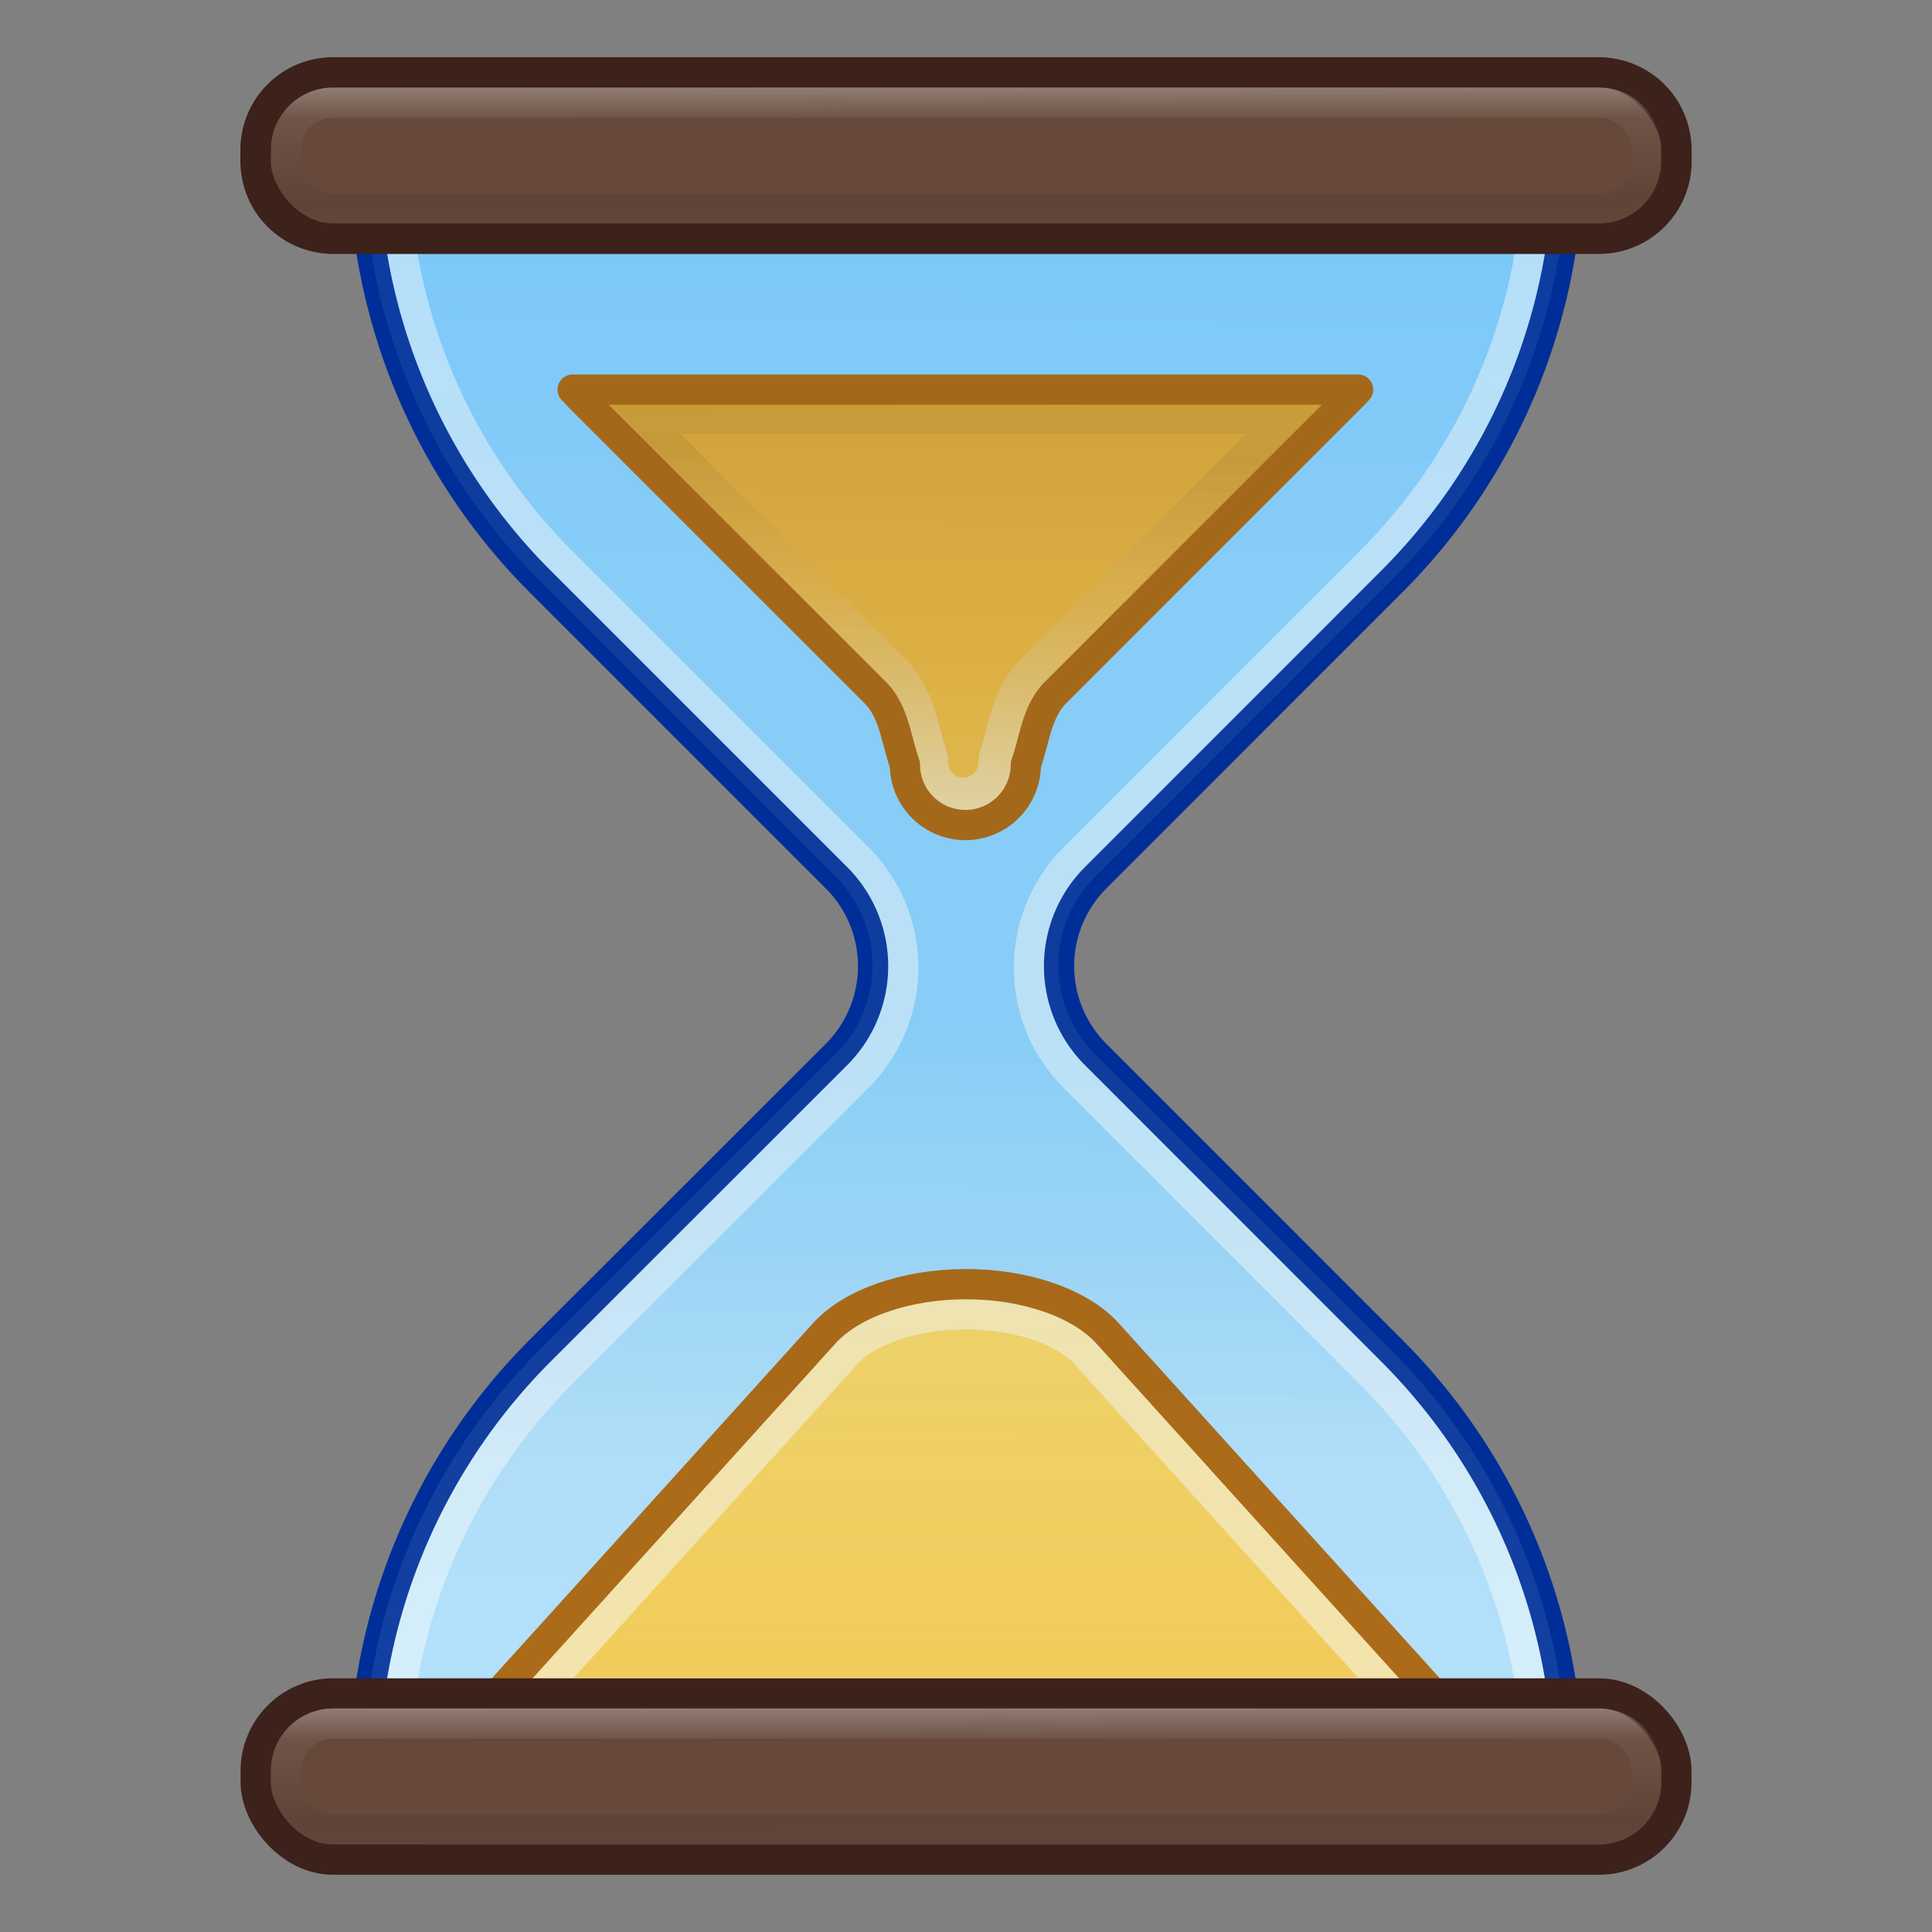 <?xml version="1.0" encoding="UTF-8" standalone="no"?>
<svg
   xmlns:dc="http://purl.org/dc/elements/1.1/"
   xmlns:cc="http://creativecommons.org/ns#"
   xmlns:rdf="http://www.w3.org/1999/02/22-rdf-syntax-ns#"
   xmlns:svg="http://www.w3.org/2000/svg"
   xmlns="http://www.w3.org/2000/svg"
   xmlns:xlink="http://www.w3.org/1999/xlink"
   xmlns:sodipodi="http://sodipodi.sourceforge.net/DTD/sodipodi-0.dtd"
   xmlns:inkscape="http://www.inkscape.org/namespaces/inkscape"
   sodipodi:docname="com.github.sgpthomas.hourglass.svg"
   inkscape:version="1.0.1 (3bc2e813f5, 2020-09-07)"
   id="svg8"
   version="1.1"
   viewBox="0 0 16.933 16.933"
   height="64"
   width="64">
  <rect x="0" y="0" width="16.933" height="16.933" fill="#808080" stroke="none"/>
  <defs
     id="defs2">
    <inkscape:path-effect
       effect="offset"
       id="path-effect1189"
       is_visible="true"
       lpeversion="1"
       linejoin_type="miter"
       unit="px"
       offset="-3.78"
       miter_limit="4"
       attempt_force_join="true"
       update_on_knot_move="true" />
    <inkscape:path-effect
       effect="offset"
       id="path-effect1183"
       is_visible="true"
       lpeversion="1"
       linejoin_type="miter"
       unit="px"
       offset="-3.78"
       miter_limit="4"
       attempt_force_join="true"
       update_on_knot_move="true" />
    <inkscape:path-effect
       effect="offset"
       id="path-effect1161"
       is_visible="true"
       lpeversion="1"
       linejoin_type="miter"
       unit="px"
       offset="-3.78"
       miter_limit="4"
       attempt_force_join="true"
       update_on_knot_move="true" />
    <linearGradient
       inkscape:collect="always"
       id="linearGradient1130">
      <stop
         style="stop-color:#ffffff;stop-opacity:0.76"
         offset="0"
         id="stop1122" />
      <stop
         id="stop1124"
         offset="0.309"
         style="stop-color:#d8d8d8;stop-opacity:0.071" />
      <stop
         id="stop1126"
         offset="0.678"
         style="stop-color:#000000;stop-opacity:0.07" />
      <stop
         style="stop-color:#000000;stop-opacity:0"
         offset="1"
         id="stop1128" />
    </linearGradient>
    <inkscape:path-effect
       effect="offset"
       id="path-effect1112"
       is_visible="true"
       lpeversion="1"
       linejoin_type="miter"
       unit="px"
       offset="-1"
       miter_limit="4"
       attempt_force_join="true"
       update_on_knot_move="true" />
    <inkscape:path-effect
       update_on_knot_move="true"
       attempt_force_join="true"
       miter_limit="4"
       offset="-14.285"
       unit="px"
       linejoin_type="miter"
       lpeversion="1"
       is_visible="true"
       id="path-effect1095"
       effect="offset" />
    <inkscape:path-effect
       effect="offset"
       id="path-effect1704"
       is_visible="true"
       lpeversion="1"
       linejoin_type="miter"
       unit="px"
       offset="-1"
       miter_limit="4"
       attempt_force_join="true"
       update_on_knot_move="true" />
    <inkscape:path-effect
       update_on_knot_move="true"
       attempt_force_join="true"
       miter_limit="4"
       offset="-3.78"
       unit="px"
       linejoin_type="miter"
       lpeversion="1"
       is_visible="true"
       id="path-effect1700"
       effect="offset" />
    <inkscape:path-effect
       effect="fillet_chamfer"
       id="path-effect1659"
       is_visible="true"
       lpeversion="1"
       satellites_param="F,0,1,1,0,0.992,0,1 @ F,0,0,1,0,0.992,0,1 @ F,0,0,1,0,5.431,0,1"
       unit="px"
       method="auto"
       mode="F"
       radius="0"
       chamfer_steps="1"
       flexible="false"
       use_knot_distance="true"
       apply_no_radius="true"
       apply_with_radius="true"
       only_selected="false"
       hide_knots="false" />
    <inkscape:path-effect
       effect="fillet_chamfer"
       id="path-effect1611"
       is_visible="true"
       lpeversion="1"
       satellites_param="F,0,1,1,0,0.992,0,1 @ F,0,0,1,0,0.992,0,1 @ F,0,0,1,0,5.431,0,1"
       unit="px"
       method="auto"
       mode="F"
       radius="0"
       chamfer_steps="1"
       flexible="false"
       use_knot_distance="true"
       apply_no_radius="true"
       apply_with_radius="true"
       only_selected="false"
       hide_knots="false" />
    <inkscape:path-effect
       effect="fillet_chamfer"
       id="path-effect1607"
       is_visible="true"
       lpeversion="1"
       satellites_param="F,0,1,1,0,0.992,0,1 @ F,0,0,1,0,0.992,0,1 @ F,0,0,1,0,5.431,0,1"
       unit="px"
       method="auto"
       mode="F"
       radius="0"
       chamfer_steps="1"
       flexible="false"
       use_knot_distance="true"
       apply_no_radius="true"
       apply_with_radius="true"
       only_selected="false"
       hide_knots="false" />
    <inkscape:path-effect
       effect="fillet_chamfer"
       id="path-effect1173"
       is_visible="true"
       lpeversion="1"
       satellites_param="F,0,1,1,0,0.992,0,1 @ F,0,0,1,0,0.992,0,1 @ F,0,0,1,0,5.431,0,1"
       unit="px"
       method="auto"
       mode="F"
       radius="0"
       chamfer_steps="1"
       flexible="false"
       use_knot_distance="true"
       apply_no_radius="true"
       apply_with_radius="true"
       only_selected="false"
       hide_knots="false" />
    <inkscape:path-effect
       effect="fillet_chamfer"
       id="path-effect1169"
       is_visible="true"
       lpeversion="1"
       satellites_param="F,0,1,1,0,0.992,0,1 @ F,0,0,1,0,0.992,0,1 @ F,0,0,1,0,5.431,0,1"
       unit="px"
       method="auto"
       mode="F"
       radius="0"
       chamfer_steps="1"
       flexible="false"
       use_knot_distance="true"
       apply_no_radius="true"
       apply_with_radius="true"
       only_selected="false"
       hide_knots="false" />
    <inkscape:path-effect
       effect="fillet_chamfer"
       id="path-effect1165"
       is_visible="true"
       lpeversion="1"
       satellites_param="F,0,1,1,0,0.992,0,1 @ F,0,0,1,0,0.992,0,1 @ F,0,0,1,0,5.431,0,1"
       unit="px"
       method="auto"
       mode="F"
       radius="0"
       chamfer_steps="1"
       flexible="false"
       use_knot_distance="true"
       apply_no_radius="true"
       apply_with_radius="true"
       only_selected="false"
       hide_knots="false" />
    <inkscape:path-effect
       hide_knots="false"
       only_selected="false"
       apply_with_radius="true"
       apply_no_radius="true"
       use_knot_distance="true"
       flexible="false"
       chamfer_steps="1"
       radius="0"
       mode="F"
       method="auto"
       unit="px"
       satellites_param="F,0,1,1,0,0.992,0,1 @ F,0,0,1,0,0.992,0,1 @ F,0,0,1,0,5.431,0,1"
       lpeversion="1"
       is_visible="true"
       id="path-effect1152"
       effect="fillet_chamfer" />
    <linearGradient
       inkscape:collect="always"
       id="linearGradient1101">
      <stop
         style="stop-color:#ffffff;stop-opacity:0.76"
         offset="0"
         id="stop1093" />
      <stop
         id="stop1095"
         offset="0.482"
         style="stop-color:#d8d8d8;stop-opacity:0.071" />
      <stop
         id="stop1097"
         offset="0.711"
         style="stop-color:#000000;stop-opacity:0.07" />
      <stop
         style="stop-color:#6e6e6e;stop-opacity:0"
         offset="1"
         id="stop1099" />
    </linearGradient>
    <inkscape:path-effect
       hide_knots="false"
       only_selected="false"
       apply_with_radius="true"
       apply_no_radius="true"
       use_knot_distance="true"
       flexible="false"
       chamfer_steps="1"
       radius="0"
       mode="F"
       method="auto"
       unit="px"
       satellites_param="F,0,0,1,0,0,0,1 @ F,0,0,1,0,0,0,1 @ F,0,0,1,0,0,0,1 @ F,0,0,1,0,0,0,1 @ F,0,0,1,0,0,0,1 @ F,0,0,1,0,0,0,1 @ F,0,0,1,0,0,0,1 @ F,0,0,1,0,0,0,1 @ F,0,0,1,0,0,0,1"
       lpeversion="1"
       is_visible="true"
       id="path-effect1109"
       effect="fillet_chamfer" />
    <inkscape:path-effect
       effect="offset"
       id="path-effect1103"
       is_visible="true"
       lpeversion="1"
       linejoin_type="miter"
       unit="mm"
       offset="-0.219"
       miter_limit="4"
       attempt_force_join="true"
       update_on_knot_move="true" />
    <inkscape:path-effect
       hide_knots="false"
       only_selected="false"
       apply_with_radius="true"
       apply_no_radius="true"
       use_knot_distance="true"
       flexible="false"
       chamfer_steps="1"
       radius="0"
       mode="F"
       method="auto"
       unit="px"
       satellites_param="F,0,0,1,0,0,0,1 @ F,0,0,1,0,0.469,0,1 @ F,0,0,1,0,1.25,0,1 @ F,0,0,1,0,0,0,1 @ F,0,0,1,0,0,0,1 @ F,0,0,1,0,0,0,1 @ F,0,0,1,0,0,0,1 @ F,0,0,1,0,1.25,0,1 @ F,0,1,1,0,0.469,0,1"
       lpeversion="1"
       is_visible="true"
       id="path-effect1090"
       effect="fillet_chamfer" />
    <inkscape:path-effect
       update_on_knot_move="true"
       attempt_force_join="true"
       miter_limit="4"
       offset="-1.224"
       unit="mm"
       linejoin_type="miter"
       lpeversion="1"
       is_visible="true"
       id="path-effect1038"
       effect="offset" />
    <inkscape:path-effect
       hide_knots="false"
       only_selected="false"
       apply_with_radius="true"
       apply_no_radius="true"
       use_knot_distance="true"
       flexible="false"
       chamfer_steps="1"
       radius="0"
       mode="F"
       method="auto"
       unit="px"
       satellites_param="F,0,0,1,0,0,0,1 @ F,0,0,1,0,0,0,1 @ F,0,0,1,0,0,0,1 @ F,0,0,1,0,0,0,1 @ F,0,0,1,0,0,0,1 @ F,0,0,1,0,0,0,1 @ F,0,0,1,0,1.354,0,1 @ F,0,0,1,0,0,0,1 @ F,0,0,1,0,0,0,1 @ F,0,0,1,0,0,0,1 @ F,0,0,1,0,0,0,1 @ F,0,0,1,0,0,0,1 @ F,0,0,1,0,0,0,1 @ F,0,0,1,0,0,0,1"
       lpeversion="1"
       is_visible="true"
       id="path-effect1801"
       effect="fillet_chamfer" />
    <inkscape:path-effect
       effect="fillet_chamfer"
       id="path-effect1779"
       is_visible="true"
       lpeversion="1"
       satellites_param="F,0,0,1,0,0,0,1 @ F,0,0,1,0,0,0,1 @ F,0,0,1,0,0,0,1 @ F,0,0,1,0,0,0,1 @ F,0,0,1,0,0,0,1 @ F,0,0,1,0,0,0,1 @ F,0,0,1,0,1.354,0,1 @ F,0,0,1,0,0,0,1 @ F,0,0,1,0,0,0,1 @ F,0,0,1,0,0,0,1 @ F,0,0,1,0,0,0,1 @ F,0,0,1,0,0,0,1 @ F,0,0,1,0,0,0,1 @ F,0,0,1,0,0,0,1"
       unit="px"
       method="auto"
       mode="F"
       radius="0"
       chamfer_steps="1"
       flexible="false"
       use_knot_distance="true"
       apply_no_radius="true"
       apply_with_radius="true"
       only_selected="false"
       hide_knots="false" />
    <inkscape:path-effect
       hide_knots="false"
       only_selected="false"
       apply_with_radius="true"
       apply_no_radius="true"
       use_knot_distance="true"
       flexible="false"
       chamfer_steps="1"
       radius="0"
       mode="F"
       method="auto"
       unit="px"
       satellites_param="F,0,0,1,0,0,0,1 @ F,0,0,1,0,0,0,1 @ F,0,0,1,0,0,0,1 @ F,0,0,1,0,0,0,1 @ F,0,0,1,0,0,0,1 @ F,0,0,1,0,0,0,1 @ F,0,0,1,0,1.354,0,1 @ F,0,0,1,0,0,0,1 @ F,0,0,1,0,0,0,1 @ F,0,0,1,0,0,0,1 @ F,0,0,1,0,0,0,1 @ F,0,0,1,0,0,0,1 @ F,0,0,1,0,0,0,1 @ F,0,0,1,0,0,0,1"
       lpeversion="1"
       is_visible="true"
       id="path-effect1775"
       effect="fillet_chamfer" />
    <inkscape:path-effect
       hide_knots="false"
       only_selected="false"
       apply_with_radius="true"
       apply_no_radius="true"
       use_knot_distance="true"
       flexible="false"
       chamfer_steps="1"
       radius="0"
       mode="F"
       method="auto"
       unit="px"
       satellites_param="F,0,0,1,0,0,0,1 @ F,0,0,1,0,0,0,1 @ F,0,0,1,0,0,0,1 @ F,0,0,1,0,0,0,1 @ F,0,0,1,0,0,0,1 @ F,0,0,1,0,0,0,1 @ F,0,0,1,0,0,0,1 @ F,0,0,1,0,0,0,1 @ F,0,0,1,0,0,0,1 @ F,0,0,1,0,0,0,1 @ F,0,0,1,0,0,0,1 @ F,0,0,1,0,0,0,1 @ F,0,0,1,0,0,0,1 @ F,0,0,1,0,0,0,1"
       lpeversion="1"
       is_visible="true"
       id="path-effect1765"
       effect="fillet_chamfer" />
    <inkscape:path-effect
       effect="fillet_chamfer"
       id="path-effect1743"
       is_visible="true"
       lpeversion="1"
       satellites_param="F,0,0,1,0,0,0,1 @ F,0,0,1,0,0,0,1 @ F,0,0,1,0,0,0,1 @ F,0,0,1,0,0,0,1 @ F,0,0,1,0,0,0,1 @ F,0,0,1,0,0,0,1 @ F,0,0,1,0,0,0,1 @ F,0,0,1,0,0,0,1 @ F,0,0,1,0,0,0,1 @ F,0,0,1,0,0,0,1 @ F,0,0,1,0,0,0,1 @ F,0,0,1,0,0,0,1 @ F,0,0,1,0,0,0,1 @ F,0,0,1,0,0,0,1"
       unit="px"
       method="auto"
       mode="F"
       radius="0"
       chamfer_steps="1"
       flexible="false"
       use_knot_distance="true"
       apply_no_radius="true"
       apply_with_radius="true"
       only_selected="false"
       hide_knots="false" />
    <inkscape:path-effect
       hide_knots="false"
       only_selected="false"
       apply_with_radius="true"
       apply_no_radius="true"
       use_knot_distance="true"
       flexible="false"
       chamfer_steps="1"
       radius="0"
       mode="F"
       method="auto"
       unit="px"
       satellites_param="F,0,0,1,0,0,0,1 @ F,0,0,1,0,0,0,1 @ F,0,0,1,0,0,0,1 @ F,0,0,1,0,0,0,1 @ F,0,0,1,0,0,0,1 @ F,0,0,1,0,0,0,1 @ F,0,0,1,0,0,0,1 @ F,0,0,1,0,0,0,1 @ F,0,0,1,0,0,0,1 @ F,0,0,1,0,0,0,1 @ F,0,0,1,0,0,0,1 @ F,0,0,1,0,0,0,1 @ F,0,0,1,0,0,0,1 @ F,0,0,1,0,0,0,1"
       lpeversion="1"
       is_visible="true"
       id="path-effect1739"
       effect="fillet_chamfer" />
    <inkscape:path-effect
       effect="fillet_chamfer"
       id="path-effect1735"
       is_visible="true"
       lpeversion="1"
       satellites_param="F,0,0,1,0,0,0,1 @ F,0,0,1,0,0,0,1 @ F,0,0,1,0,0,0,1 @ F,0,0,1,0,0,0,1 @ F,0,0,1,0,0,0,1 @ F,0,0,1,0,0,0,1 @ F,0,0,1,0,1.354,0,1 @ F,0,0,1,0,0,0,1 @ F,0,0,1,0,0,0,1 @ F,0,0,1,0,0,0,1 @ F,0,0,1,0,0,0,1 @ F,0,0,1,0,0,0,1 @ F,0,0,1,0,0,0,1 @ F,0,0,1,0,0,0,1"
       unit="px"
       method="auto"
       mode="F"
       radius="0"
       chamfer_steps="1"
       flexible="false"
       use_knot_distance="true"
       apply_no_radius="true"
       apply_with_radius="true"
       only_selected="false"
       hide_knots="false" />
    <inkscape:path-effect
       effect="offset"
       id="path-effect1733"
       is_visible="true"
       lpeversion="1"
       linejoin_type="miter"
       unit="mm"
       offset="0"
       miter_limit="4"
       attempt_force_join="true"
       update_on_knot_move="true" />
    <inkscape:path-effect
       update_on_knot_move="true"
       attempt_force_join="true"
       miter_limit="4"
       offset="-0.971"
       unit="mm"
       linejoin_type="miter"
       lpeversion="1"
       is_visible="true"
       id="path-effect1629"
       effect="offset" />
    <inkscape:path-effect
       update_on_knot_move="true"
       attempt_force_join="true"
       miter_limit="4"
       offset="-0.219"
       unit="mm"
       linejoin_type="miter"
       lpeversion="1"
       is_visible="true"
       id="path-effect1605"
       effect="offset" />
    <inkscape:path-effect
       effect="offset"
       id="path-effect1601"
       is_visible="true"
       lpeversion="1"
       linejoin_type="miter"
       unit="mm"
       offset="-0.8"
       miter_limit="4"
       attempt_force_join="true"
       update_on_knot_move="true" />
    <inkscape:path-effect
       hide_knots="false"
       only_selected="false"
       apply_with_radius="true"
       apply_no_radius="true"
       use_knot_distance="true"
       flexible="false"
       chamfer_steps="1"
       radius="0"
       mode="F"
       method="auto"
       unit="px"
       satellites_param="F,0,0,1,0,0,0,1 @ F,0,0,1,0,0,0,1 @ F,0,0,1,0,0,0,1 @ F,0,0,1,0,4.172,0,1 @ F,0,0,1,0,0.832,0,1 @ F,0,0,1,0,0.832,0,1 @ F,0,0,1,0,0,0,1 @ F,0,0,1,0,0,0,1 @ F,0,0,1,0,0,0,1 @ F,0,0,1,0,0.832,0,1 @ F,0,0,1,0,0,0,1 @ F,0,0,1,0,0.513,0,1 @ F,0,0,1,0,0,0,1 @ F,0,0,1,0,0,0,1 @ F,0,0,1,0,0,0,1 @ F,0,0,1,0,0,0,1 @ F,0,0,1,0,0,0,1"
       lpeversion="1"
       is_visible="true"
       id="path-effect1558"
       effect="fillet_chamfer" />
    <inkscape:path-effect
       effect="fillet_chamfer"
       id="path-effect1536"
       is_visible="true"
       lpeversion="1"
       satellites_param="F,0,0,1,0,0,0,1 @ F,0,0,1,0,0,0,1 @ F,0,0,1,0,0,0,1 @ F,0,0,1,0,4.172,0,1 @ F,0,0,1,0,0.832,0,1 @ F,0,0,1,0,0.832,0,1 @ F,0,0,1,0,0,0,1 @ F,0,0,1,0,0,0,1 @ F,0,0,1,0,0,0,1 @ F,0,0,1,0,0.832,0,1 @ F,0,0,1,0,0,0,1 @ F,0,0,1,0,0.513,0,1 @ F,0,0,1,0,0,0,1 @ F,0,0,1,0,0,0,1 @ F,0,0,1,0,0,0,1 @ F,0,0,1,0,0,0,1 @ F,0,0,1,0,0,0,1"
       unit="px"
       method="auto"
       mode="F"
       radius="0"
       chamfer_steps="1"
       flexible="false"
       use_knot_distance="true"
       apply_no_radius="true"
       apply_with_radius="true"
       only_selected="false"
       hide_knots="false" />
    <inkscape:path-effect
       hide_knots="false"
       only_selected="false"
       apply_with_radius="true"
       apply_no_radius="true"
       use_knot_distance="true"
       flexible="false"
       chamfer_steps="1"
       radius="0"
       mode="F"
       method="auto"
       unit="px"
       satellites_param="F,0,0,1,0,0,0,1 @ F,0,0,1,0,0,0,1 @ F,0,0,1,0,0,0,1 @ F,0,0,1,0,4.172,0,1 @ F,0,0,1,0,0.832,0,1 @ F,0,0,1,0,0.832,0,1 @ F,0,0,1,0,0,0,1 @ F,0,0,1,0,0,0,1 @ F,0,0,1,0,0,0,1 @ F,0,0,1,0,0.832,0,1 @ F,0,0,1,0,0,0,1 @ F,0,0,1,0,0.513,0,1 @ F,0,0,1,0,0,0,1 @ F,0,0,1,0,0,0,1 @ F,0,0,1,0,0,0,1 @ F,0,0,1,0,0,0,1 @ F,0,0,1,0,0,0,1"
       lpeversion="1"
       is_visible="true"
       id="path-effect1532"
       effect="fillet_chamfer" />
    <inkscape:path-effect
       hide_knots="false"
       only_selected="false"
       apply_with_radius="true"
       apply_no_radius="true"
       use_knot_distance="true"
       flexible="false"
       chamfer_steps="1"
       radius="0"
       mode="F"
       method="auto"
       unit="px"
       satellites_param="F,0,0,1,0,0,0,1 @ F,0,0,1,0,0,0,1 @ F,0,0,1,0,0,0,1 @ F,0,0,1,0,4.172,0,1 @ F,0,0,1,0,0.832,0,1 @ F,0,0,1,0,0.832,0,1 @ F,0,0,1,0,0,0,1 @ F,0,0,1,0,0,0,1 @ F,0,0,1,0,0,0,1 @ F,0,0,1,0,0.832,0,1 @ F,0,0,1,0,0,0,1 @ F,0,0,1,0,0.513,0,1 @ F,0,0,1,0,0,0,1 @ F,0,0,1,0,0,0,1 @ F,0,0,1,0,0,0,1 @ F,0,0,1,0,0,0,1 @ F,0,0,1,0,0,0,1"
       lpeversion="1"
       is_visible="true"
       id="path-effect1528"
       effect="fillet_chamfer" />
    <inkscape:path-effect
       effect="fillet_chamfer"
       id="path-effect1516"
       is_visible="true"
       lpeversion="1"
       satellites_param="F,0,0,1,0,0,0,1 @ F,0,0,1,0,0,0,1 @ F,0,0,1,0,0,0,1 @ F,0,0,1,0,4.172,0,1 @ F,0,0,1,0,0.832,0,1 @ F,0,0,1,0,0.832,0,1 @ F,0,0,1,0,0,0,1 @ F,0,0,1,0,0,0,1 @ F,0,0,1,0,0,0,1 @ F,0,0,1,0,0.832,0,1 @ F,0,0,1,0,0,0,1 @ F,0,0,1,0,0.513,0,1 @ F,0,0,1,0,0,0,1 @ F,0,0,1,0,0,0,1 @ F,0,0,1,0,0,0,1 @ F,0,0,1,0,0,0,1 @ F,0,0,1,0,0,0,1"
       unit="px"
       method="auto"
       mode="F"
       radius="0"
       chamfer_steps="1"
       flexible="false"
       use_knot_distance="true"
       apply_no_radius="true"
       apply_with_radius="true"
       only_selected="false"
       hide_knots="false" />
    <linearGradient
       inkscape:collect="always"
       id="linearGradient1436">
      <stop
         style="stop-color:#ffffff;stop-opacity:0.76"
         offset="0"
         id="stop1427" />
      <stop
         id="stop1429"
         offset="0.291"
         style="stop-color:#d8d8d8;stop-opacity:0.071" />
      <stop
         id="stop1431"
         offset="0.554"
         style="stop-color:#000000;stop-opacity:0.07" />
      <stop
         style="stop-color:#000000;stop-opacity:0"
         offset="1"
         id="stop1434" />
    </linearGradient>
    <inkscape:path-effect
       hide_knots="false"
       only_selected="false"
       apply_with_radius="true"
       apply_no_radius="true"
       use_knot_distance="true"
       flexible="false"
       chamfer_steps="1"
       radius="0"
       mode="F"
       method="auto"
       unit="px"
       satellites_param="F,0,0,1,0,0,0,1 @ F,0,0,1,0,0,0,1 @ F,0,1,1,0,1.078,0,1 @ F,0,0,1,0,0,0,1 @ F,0,0,1,0,7.312,0,1 @ F,0,0,1,0,0,0,1 @ F,0,0,1,0,0,0,1 @ F,0,0,1,0,0,0,1 @ F,0,0,1,0,7.312,0,1 @ F,0,0,1,0,0,0,1 @ F,0,1,1,0,1.078,0,1 @ F,0,0,1,0,0,0,1 @ F,0,0,1,0,0,0,1"
       lpeversion="1"
       is_visible="true"
       id="path-effect1398"
       effect="fillet_chamfer" />
    <inkscape:path-effect
       hide_knots="false"
       only_selected="false"
       apply_with_radius="true"
       apply_no_radius="true"
       use_knot_distance="true"
       flexible="false"
       chamfer_steps="1"
       radius="0"
       mode="F"
       method="auto"
       unit="px"
       satellites_param="F,0,0,1,0,0,0,1 @ F,0,0,1,0,0,0,1 @ F,0,1,1,0,1.078,0,1 @ F,0,0,1,0,0,0,1 @ F,0,0,1,0,7.312,0,1 @ F,0,0,1,0,0,0,1 @ F,0,0,1,0,0,0,1 @ F,0,0,1,0,0,0,1 @ F,0,0,1,0,7.312,0,1 @ F,0,0,1,0,0,0,1 @ F,0,1,1,0,1.078,0,1 @ F,0,0,1,0,0,0,1 @ F,0,0,1,0,0,0,1"
       lpeversion="1"
       is_visible="true"
       id="path-effect1376"
       effect="fillet_chamfer" />
    <inkscape:path-effect
       hide_knots="false"
       only_selected="false"
       apply_with_radius="true"
       apply_no_radius="true"
       use_knot_distance="true"
       flexible="false"
       chamfer_steps="1"
       radius="0"
       mode="F"
       method="auto"
       unit="px"
       satellites_param="F,0,0,1,0,0,0,1 @ F,0,0,1,0,0,0,1 @ F,0,1,1,0,1.078,0,1 @ F,0,0,1,0,0,0,1 @ F,0,0,1,0,7.312,0,1 @ F,0,0,1,0,0,0,1 @ F,0,0,1,0,0,0,1 @ F,0,0,1,0,0,0,1 @ F,0,0,1,0,7.312,0,1 @ F,0,0,1,0,0,0,1 @ F,0,1,1,0,1.078,0,1 @ F,0,0,1,0,0,0,1 @ F,0,0,1,0,0,0,1"
       lpeversion="1"
       is_visible="true"
       id="path-effect1372"
       effect="fillet_chamfer" />
    <inkscape:path-effect
       effect="fillet_chamfer"
       id="path-effect1354"
       is_visible="true"
       lpeversion="1"
       satellites_param="F,0,0,1,0,0,0,1 @ F,0,0,1,0,0,0,1 @ F,0,1,1,0,1.078,0,1 @ F,0,0,1,0,0,0,1 @ F,0,0,1,0,7.312,0,1 @ F,0,0,1,0,0,0,1 @ F,0,0,1,0,0,0,1 @ F,0,0,1,0,0,0,1 @ F,0,0,1,0,7.312,0,1 @ F,0,0,1,0,0,0,1 @ F,0,1,1,0,1.078,0,1 @ F,0,0,1,0,0,0,1 @ F,0,0,1,0,0,0,1"
       unit="px"
       method="auto"
       mode="F"
       radius="0"
       chamfer_steps="1"
       flexible="false"
       use_knot_distance="true"
       apply_no_radius="true"
       apply_with_radius="true"
       only_selected="false"
       hide_knots="false" />
    <inkscape:path-effect
       effect="fillet_chamfer"
       id="path-effect2"
       is_visible="true"
       lpeversion="0"
       satellites_param=""
       unit="px"
       method="auto"
       mode="F"
       radius="0"
       chamfer_steps="1"
       flexible="false"
       use_knot_distance="true"
       apply_no_radius="true"
       apply_with_radius="true"
       only_selected="false"
       hide_knots="false" />
    <linearGradient
       inkscape:collect="always"
       id="linearGradient1437">
      <stop
         style="stop-color:#f9c440;stop-opacity:1"
         offset="0"
         id="stop1433" />
      <stop
         style="stop-color:#ffe16b;stop-opacity:1"
         offset="1"
         id="stop1435" />
    </linearGradient>
    <linearGradient
       id="linearGradient1385"
       inkscape:collect="always">
      <stop
         id="stop1377"
         offset="0"
         style="stop-color:#7dcbff;stop-opacity:1" />
      <stop
         style="stop-color:#8cd5ff;stop-opacity:1"
         offset="0.352"
         id="stop1379" />
      <stop
         style="stop-color:#8cd5ff;stop-opacity:1"
         offset="0.662"
         id="stop1381" />
      <stop
         id="stop1383"
         offset="1"
         style="stop-color:#b4e2fd;stop-opacity:1" />
    </linearGradient>
    <linearGradient
       id="linearGradient1369"
       inkscape:collect="always">
      <stop
         id="stop1361"
         offset="0"
         style="stop-color:#000000;stop-opacity:0.05" />
      <stop
         style="stop-color:#000000;stop-opacity:0.07"
         offset="0.331"
         id="stop1363" />
      <stop
         style="stop-color:#000000;stop-opacity:0.07"
         offset="0.677"
         id="stop1365" />
      <stop
         id="stop1367"
         offset="1"
         style="stop-color:#000000;stop-opacity:0" />
    </linearGradient>
    <linearGradient
       id="linearGradient1021"
       inkscape:collect="always">
      <stop
         id="stop1017"
         offset="0"
         style="stop-color:#abacae;stop-opacity:1" />
      <stop
         style="stop-color:#d4d4d4;stop-opacity:1"
         offset="0.352"
         id="stop1029" />
      <stop
         style="stop-color:#d4d4d4;stop-opacity:1"
         offset="0.662"
         id="stop1027" />
      <stop
         id="stop1019"
         offset="1"
         style="stop-color:#abacae;stop-opacity:1" />
    </linearGradient>
    <inkscape:path-effect
       effect="fillet_chamfer"
       id="path-effect1008"
       is_visible="true"
       lpeversion="1"
       satellites_param="F,0,0,1,0,2.245,0,1 @ F,0,0,1,0,0,0,1 @ F,0,0,1,0,0,0,1 @ F,0,1,1,0,2.245,0,1 @ F,0,0,1,0,0,0,1 @ F,0,0,1,0,0,0,1"
       unit="px"
       method="auto"
       mode="F"
       radius="0"
       chamfer_steps="1"
       flexible="false"
       use_knot_distance="true"
       apply_no_radius="true"
       apply_with_radius="true"
       only_selected="false"
       hide_knots="false" />
    <inkscape:path-effect
       hide_knots="false"
       only_selected="false"
       apply_with_radius="true"
       apply_no_radius="true"
       use_knot_distance="true"
       flexible="false"
       chamfer_steps="1"
       radius="0"
       mode="F"
       method="auto"
       unit="px"
       satellites_param="F,0,0,1,0,2.245,0,1 @ F,0,0,1,0,0,0,1 @ F,0,0,1,0,0,0,1 @ F,0,1,1,0,2.245,0,1 @ F,0,0,1,0,0,0,1 @ F,0,0,1,0,0,0,1"
       lpeversion="1"
       is_visible="true"
       id="path-effect1000"
       effect="fillet_chamfer" />
    <linearGradient
       id="linearGradient938"
       inkscape:collect="always">
      <stop
         id="stop934"
         offset="0"
         style="stop-color:#57392d;stop-opacity:1" />
      <stop
         id="stop936"
         offset="1"
         style="stop-color:#715344;stop-opacity:1" />
    </linearGradient>
    <linearGradient
       id="linearGradient926"
       inkscape:collect="always">
      <stop
         id="stop922"
         offset="0"
         style="stop-color:#f9c440;stop-opacity:1" />
      <stop
         id="stop924"
         offset="1"
         style="stop-color:#d48e15;stop-opacity:1" />
    </linearGradient>
    <inkscape:path-effect
       effect="fillet_chamfer"
       id="path-effect1251"
       is_visible="true"
       lpeversion="1"
       satellites_param="F,0,0,1,0,0,0,1 @ F,0,1,1,0,4.015,0,1 @ F,0,0,1,0,0,0,1 @ F,0,0,1,0,0,0,1 @ F,0,1,1,0,4.015,0,1 @ F,0,0,1,0,0,0,1"
       unit="px"
       method="auto"
       mode="F"
       radius="0"
       chamfer_steps="1"
       flexible="false"
       use_knot_distance="true"
       apply_no_radius="true"
       apply_with_radius="true"
       only_selected="false"
       hide_knots="false" />
    <inkscape:path-effect
       hide_knots="false"
       only_selected="false"
       apply_with_radius="true"
       apply_no_radius="true"
       use_knot_distance="true"
       flexible="false"
       chamfer_steps="1"
       radius="0"
       mode="F"
       method="auto"
       unit="px"
       satellites_param="F,0,0,1,0,0,0,1 @ F,0,1,1,0,4.381,0,1 @ F,0,0,1,0,0,0,1 @ F,0,0,1,0,0,0,1 @ F,0,1,1,0,4.381,0,1 @ F,0,0,1,0,0,0,1"
       lpeversion="1"
       is_visible="true"
       id="path-effect1226"
       effect="fillet_chamfer" />
    <inkscape:path-effect
       hide_knots="false"
       only_selected="false"
       apply_with_radius="true"
       apply_no_radius="true"
       use_knot_distance="true"
       flexible="false"
       chamfer_steps="1"
       radius="0"
       mode="F"
       method="auto"
       unit="px"
       satellites_param="F,0,0,1,0,0,0,1 @ F,0,1,1,0,4.381,0,1 @ F,0,0,1,0,0,0,1 @ F,0,0,1,0,0,0,1 @ F,0,1,1,0,4.381,0,1 @ F,0,0,1,0,0,0,1"
       lpeversion="1"
       is_visible="true"
       id="path-effect1218"
       effect="fillet_chamfer" />
    <inkscape:path-effect
       effect="fillet_chamfer"
       id="path-effect1212"
       is_visible="true"
       lpeversion="1"
       satellites_param="F,0,0,1,0,0,0,1 @ F,0,1,1,0,3.292,0,1 @ F,0,0,1,0,0,0,1 @ F,0,0,1,0,0,0,1 @ F,0,1,1,0,3.292,0,1 @ F,0,0,1,0,0,0,1"
       unit="px"
       method="auto"
       mode="F"
       radius="0"
       chamfer_steps="1"
       flexible="false"
       use_knot_distance="true"
       apply_no_radius="true"
       apply_with_radius="true"
       only_selected="false"
       hide_knots="false" />
    <inkscape:path-effect
       hide_knots="false"
       only_selected="false"
       apply_with_radius="true"
       apply_no_radius="true"
       use_knot_distance="true"
       flexible="false"
       chamfer_steps="1"
       radius="0"
       mode="F"
       method="auto"
       unit="px"
       satellites_param="F,0,0,1,0,0,0,1 @ F,0,0,1,0,2.457,0,1 @ F,0,0,1,0,0,0,1"
       lpeversion="1"
       is_visible="true"
       id="path-effect1630"
       effect="fillet_chamfer" />
    <inkscape:path-effect
       effect="fillet_chamfer"
       id="path-effect1608"
       is_visible="true"
       lpeversion="1"
       satellites_param="F,0,0,1,0,0,0,1 @ F,0,0,1,0,2.457,0,1 @ F,0,0,1,0,0,0,1"
       unit="px"
       method="auto"
       mode="F"
       radius="0"
       chamfer_steps="1"
       flexible="false"
       use_knot_distance="true"
       apply_no_radius="true"
       apply_with_radius="true"
       only_selected="false"
       hide_knots="false" />
    <inkscape:path-effect
       hide_knots="false"
       only_selected="false"
       apply_with_radius="true"
       apply_no_radius="true"
       use_knot_distance="true"
       flexible="false"
       chamfer_steps="1"
       radius="0"
       mode="F"
       method="auto"
       unit="px"
       satellites_param="F,0,0,1,0,0,0,1 @ F,0,0,1,0,4.143,0,1 @ F,0,0,1,0,0,0,1"
       lpeversion="1"
       is_visible="true"
       id="path-effect1416"
       effect="fillet_chamfer" />
    <inkscape:path-effect
       effect="fillet_chamfer"
       id="path-effect1395"
       is_visible="true"
       lpeversion="1"
       satellites_param="F,0,0,1,0,0,0,1 @ F,0,0,1,0,5.716,0,1 @ F,0,0,1,0,0,0,1"
       unit="px"
       method="auto"
       mode="F"
       radius="0"
       chamfer_steps="1"
       flexible="false"
       use_knot_distance="true"
       apply_no_radius="true"
       apply_with_radius="true"
       only_selected="false"
       hide_knots="false" />
    <inkscape:path-effect
       effect="fillet_chamfer"
       id="path-effect1313"
       is_visible="true"
       lpeversion="1"
       satellites_param="F,0,0,1,0,0,0,1 @ F,0,0,1,0,2.67,0,1 @ F,0,0,1,0,0,0,1"
       unit="px"
       method="auto"
       mode="F"
       radius="0"
       chamfer_steps="1"
       flexible="false"
       use_knot_distance="true"
       apply_no_radius="true"
       apply_with_radius="true"
       only_selected="false"
       hide_knots="false" />
    <inkscape:path-effect
       hide_knots="false"
       only_selected="false"
       apply_with_radius="true"
       apply_no_radius="true"
       use_knot_distance="true"
       flexible="false"
       chamfer_steps="1"
       radius="0"
       mode="F"
       method="auto"
       unit="px"
       satellites_param="F,0,0,1,0,0,0,1 @ F,0,0,1,0,3.705,0,1 @ F,0,0,1,0,0,0,1"
       lpeversion="1"
       is_visible="true"
       id="path-effect1243"
       effect="fillet_chamfer" />
    <inkscape:path-effect
       effect="fillet_chamfer"
       id="path-effect1201"
       is_visible="true"
       lpeversion="1"
       satellites_param="F,0,0,1,0,0,0,1 @ F,0,0,1,0,3.705,0,1 @ F,0,0,1,0,0,0,1"
       unit="px"
       method="auto"
       mode="F"
       radius="0"
       chamfer_steps="1"
       flexible="false"
       use_knot_distance="true"
       apply_no_radius="true"
       apply_with_radius="true"
       only_selected="false"
       hide_knots="false" />
    <inkscape:path-effect
       effect="fillet_chamfer"
       id="path-effect1125"
       is_visible="true"
       lpeversion="1"
       satellites_param="F,0,0,1,0,0,0,1 @ F,0,0,1,0,5.391,0,1 @ F,0,0,1,0,0,0,1"
       unit="px"
       method="auto"
       mode="F"
       radius="0"
       chamfer_steps="1"
       flexible="false"
       use_knot_distance="true"
       apply_no_radius="true"
       apply_with_radius="true"
       only_selected="false"
       hide_knots="false" />
    <inkscape:path-effect
       hide_knots="false"
       only_selected="false"
       apply_with_radius="true"
       apply_no_radius="true"
       use_knot_distance="true"
       flexible="false"
       chamfer_steps="1"
       radius="0"
       mode="F"
       method="auto"
       unit="px"
       satellites_param="F,0,0,1,0,0,0,1 @ F,0,0,1,0,4.114,0,1 @ F,0,0,1,0,0,0,1"
       lpeversion="1"
       is_visible="true"
       id="path-effect1089"
       effect="fillet_chamfer" />
    <inkscape:path-effect
       effect="fillet_chamfer"
       id="path-effect1081"
       is_visible="true"
       lpeversion="1"
       satellites_param="F,0,0,1,0,0,0,1 @ F,0,0,1,0,4.114,0,1 @ F,0,0,1,0,0,0,1"
       unit="px"
       method="auto"
       mode="F"
       radius="0"
       chamfer_steps="1"
       flexible="false"
       use_knot_distance="true"
       apply_no_radius="true"
       apply_with_radius="true"
       only_selected="false"
       hide_knots="false" />
    <inkscape:path-effect
       effect="fillet_chamfer"
       id="path-effect1016"
       is_visible="true"
       lpeversion="1"
       satellites_param="F,0,0,1,0,0,0,1 @ F,0,0,1,0,5.698,0,1 @ F,0,0,1,0,0,0,1"
       unit="px"
       method="auto"
       mode="F"
       radius="0"
       chamfer_steps="1"
       flexible="false"
       use_knot_distance="true"
       apply_no_radius="true"
       apply_with_radius="true"
       only_selected="false"
       hide_knots="false" />
    <inkscape:path-effect
       effect="fillet_chamfer"
       id="path-effect1006"
       is_visible="true"
       lpeversion="1"
       satellites_param="F,0,0,1,0,0,0,1 @ F,0,0,1,0,3.361,0,1 @ F,0,0,1,0,0,0,1"
       unit="px"
       method="auto"
       mode="F"
       radius="0"
       chamfer_steps="1"
       flexible="false"
       use_knot_distance="true"
       apply_no_radius="true"
       apply_with_radius="true"
       only_selected="false"
       hide_knots="false" />
    <inkscape:path-effect
       hide_knots="false"
       only_selected="false"
       apply_with_radius="true"
       apply_no_radius="true"
       use_knot_distance="true"
       flexible="false"
       chamfer_steps="1"
       radius="0"
       mode="F"
       method="auto"
       unit="px"
       satellites_param="F,0,0,1,0,0,0,1 @ F,0,0,1,0,5.698,0,1 @ F,0,0,1,0,0,0,1"
       lpeversion="1"
       is_visible="true"
       id="path-effect985"
       effect="fillet_chamfer" />
    <inkscape:path-effect
       effect="fillet_chamfer"
       id="path-effect950"
       is_visible="true"
       lpeversion="1"
       satellites_param="F,0,0,1,0,0,0,1 @ F,0,0,1,0,3.361,0,1 @ F,0,0,1,0,0,0,1"
       unit="px"
       method="auto"
       mode="F"
       radius="0"
       chamfer_steps="1"
       flexible="false"
       use_knot_distance="true"
       apply_no_radius="true"
       apply_with_radius="true"
       only_selected="false"
       hide_knots="false" />
    <inkscape:path-effect
       hide_knots="false"
       only_selected="false"
       apply_with_radius="true"
       apply_no_radius="true"
       use_knot_distance="true"
       flexible="false"
       chamfer_steps="1"
       radius="0"
       mode="F"
       method="auto"
       unit="px"
       satellites_param="F,0,0,1,0,0,0,1 @ F,0,0,1,0,3.946,0,1 @ F,0,0,1,0,0,0,1"
       lpeversion="1"
       is_visible="true"
       id="path-effect891"
       effect="fillet_chamfer" />
    <inkscape:path-effect
       effect="fillet_chamfer"
       id="path-effect883"
       is_visible="true"
       lpeversion="1"
       satellites_param="F,0,0,1,0,0,0,1 @ F,0,0,1,0,3.946,0,1 @ F,0,0,1,0,0,0,1"
       unit="px"
       method="auto"
       mode="F"
       radius="0"
       chamfer_steps="1"
       flexible="false"
       use_knot_distance="true"
       apply_no_radius="true"
       apply_with_radius="true"
       only_selected="false"
       hide_knots="false" />
    <inkscape:path-effect
       effect="fillet_chamfer"
       id="path-effect861"
       is_visible="true"
       lpeversion="1"
       satellites_param="F,0,0,1,0,0,0,1 @ F,0,0,1,0,3.333,0,1 @ F,0,0,1,0,0,0,1"
       unit="px"
       method="auto"
       mode="F"
       radius="0"
       chamfer_steps="1"
       flexible="false"
       use_knot_distance="true"
       apply_no_radius="true"
       apply_with_radius="true"
       only_selected="false"
       hide_knots="false" />
    <clipPath
       id="clipPath972"
       clipPathUnits="userSpaceOnUse">
      <rect
         style="opacity:1;fill:url(#linearGradient976);fill-opacity:1;stroke:none;stroke-width:0.529;stroke-linecap:round;stroke-linejoin:round;stroke-opacity:1"
         id="rect974"
         width="22.395"
         height="3.692"
         x="6.135"
         y="263.746"
         rx="1.635"
         ry="1.635" />
    </clipPath>
    <linearGradient
       y2="266.225"
       x2="15.515"
       y1="275.92"
       x1="15.45"
       gradientTransform="matrix(1.417,0,0,0.639,-3.878,93.667)"
       gradientUnits="userSpaceOnUse"
       id="linearGradient976"
       xlink:href="#linearGradient938"
       inkscape:collect="always" />
    <clipPath
       id="clipPath1006"
       clipPathUnits="userSpaceOnUse">
      <path
         id="path1008"
         style="display:inline;opacity:1;fill:url(#linearGradient1010);fill-opacity:1;stroke:none;stroke-width:0.529;stroke-linecap:round;stroke-linejoin:round;stroke-opacity:0.268"
         sodipodi:type="inkscape:offset"
         inkscape:radius="-1.2597587"
         inkscape:original="M 17.269531 21.361328 A 10.397405 10.397405 0 0 0 6.9355469 31.757812 L 27.730469 31.757812 A 10.397405 10.397405 0 0 0 17.332031 21.361328 A 10.397405 10.397405 0 0 0 17.269531 21.361328 z "
         d="m 17.273,22.621 c -2.381,0.016 -4.743,1.006 -6.422,2.695 -1.376,1.384 -2.12,3.252 -2.402,5.182 H 26.217 C 25.933,28.559 25.18,26.683 23.793,25.297 22.101,23.605 19.724,22.621 17.332,22.621 a 1.26,1.26 0 0 1 -0.004,0 c -0.017,-5.1e-5 -0.034,-4.4e-5 -0.051,0 z" />
    </clipPath>
    <linearGradient
       y2="35.58"
       x2="17.407"
       y1="13.664"
       x1="17.092"
       gradientUnits="userSpaceOnUse"
       id="linearGradient1010"
       xlink:href="#linearGradient926"
       inkscape:collect="always" />
    <linearGradient
       gradientTransform="matrix(0.488,0,0,0.488,0.198,-111.409)"
       gradientUnits="userSpaceOnUse"
       y2="289.339"
       x2="16.716"
       y1="265.803"
       x1="16.933"
       id="linearGradient1025"
       xlink:href="#linearGradient1385"
       inkscape:collect="always" />
    <clipPath
       id="clipPath1090"
       clipPathUnits="userSpaceOnUse">
      <path
         id="path1092"
         style="display:inline;opacity:1;fill:url(#linearGradient1094);fill-opacity:1;stroke:#000000;stroke-width:0.003;stroke-linecap:round;stroke-linejoin:round;stroke-miterlimit:4;stroke-dasharray:none;stroke-opacity:1"
         d="m 6.115,265.803 a 10.818,10.818 0 0 0 3.168,7.649 h 5.292e-4 a 10.818,10.818 0 0 0 0.028,0.028 l 5.293,5.293 a 2.245,2.245 0 0 1 0,3.175 l -5.321,5.322 h -5.292e-4 a 10.818,10.818 0 0 0 -3.168,7.649 H 27.751 a 10.818,10.818 0 0 0 -3.169,-7.649 10.818,10.818 0 0 0 -0.028,-0.028 l -5.293,-5.293 a 2.245,2.245 0 0 1 0,-3.175 l 5.321,-5.322 a 10.818,10.818 0 0 0 3.169,-7.649 z" />
    </clipPath>
    <linearGradient
       y2="294.92"
       x2="17.037"
       y1="265.803"
       x1="17.888"
       gradientUnits="userSpaceOnUse"
       id="linearGradient1094"
       xlink:href="#linearGradient1021"
       inkscape:collect="always" />
    <clipPath
       id="clipPath1100"
       clipPathUnits="userSpaceOnUse">
      <path
         style="display:inline;opacity:1;fill:url(#linearGradient1104);fill-opacity:1;stroke:none;stroke-width:0.003;stroke-linecap:round;stroke-linejoin:round;stroke-miterlimit:4;stroke-dasharray:none;stroke-opacity:1"
         id="path1102"
         sodipodi:type="arc"
         sodipodi:cx="16.933334"
         sodipodi:cy="296.04474"
         sodipodi:rx="10.818023"
         sodipodi:ry="10.818023"
         sodipodi:start="3.1415927"
         sodipodi:end="0"
         sodipodi:open="true"
         sodipodi:arc-type="arc"
         d="M 6.115,296.045 A 10.818,10.818 0 0 1 16.933,285.227 10.818,10.818 0 0 1 27.751,296.045" />
    </clipPath>
    <linearGradient
       y2="298.405"
       x2="17.29"
       y1="283.085"
       x1="17.376"
       gradientUnits="userSpaceOnUse"
       id="linearGradient1104"
       xlink:href="#linearGradient926"
       inkscape:collect="always" />
    <clipPath
       id="clipPath1110"
       clipPathUnits="userSpaceOnUse">
      <rect
         style="opacity:1;fill:url(#linearGradient1114);fill-opacity:1;stroke:#000000;stroke-width:0.003;stroke-linecap:round;stroke-linejoin:round;stroke-miterlimit:4;stroke-dasharray:none;stroke-opacity:1"
         id="rect1112"
         width="23.724"
         height="3.066"
         x="5.071"
         y="264.27"
         rx="0.636"
         ry="0.636" />
    </clipPath>
    <linearGradient
       y2="264.27"
       x2="17.618"
       y1="269.265"
       x1="17.745"
       gradientUnits="userSpaceOnUse"
       id="linearGradient1114"
       xlink:href="#linearGradient938"
       inkscape:collect="always" />
    <clipPath
       id="clipPath1142"
       clipPathUnits="userSpaceOnUse">
      <path
         id="path1144"
         style="display:inline;opacity:1;fill:url(#linearGradient1146);fill-opacity:1;stroke:none;stroke-width:0.003;stroke-linecap:round;stroke-linejoin:round;stroke-miterlimit:4;stroke-dasharray:none;stroke-opacity:1"
         sodipodi:type="inkscape:offset"
         inkscape:radius="-0.53787744"
         inkscape:original="M 16.8125 285.22656 A 10.818023 10.818023 0 0 0 6.1152344 296.04492 L 27.751953 296.04492 A 10.818023 10.818023 0 0 0 16.933594 285.22656 A 10.818023 10.818023 0 0 0 16.8125 285.22656 z "
         d="m 16.816,285.764 c -2.672,0.03 -5.315,1.153 -7.193,3.053 -1.752,1.772 -2.78,4.204 -2.916,6.691 H 27.16 c -0.137,-2.506 -1.181,-4.957 -2.957,-6.732 -1.903,-1.903 -4.578,-3.012 -7.27,-3.012 a 0.538,0.538 0 0 1 -0.004,0 c -0.038,-2.1e-4 -0.074,-2e-4 -0.111,0 z" />
    </clipPath>
    <linearGradient
       y2="298.405"
       x2="17.29"
       y1="283.085"
       x1="17.376"
       gradientUnits="userSpaceOnUse"
       id="linearGradient1146"
       xlink:href="#linearGradient926"
       inkscape:collect="always" />
    <clipPath
       id="clipPath1324"
       clipPathUnits="userSpaceOnUse">
      <path
         id="path1326"
         style="display:inline;opacity:1;fill:url(#linearGradient1328);fill-opacity:1;stroke:none;stroke-width:0.003;stroke-linecap:round;stroke-linejoin:round;stroke-miterlimit:4;stroke-dasharray:none;stroke-opacity:1"
         sodipodi:type="inkscape:offset"
         inkscape:radius="-1.0991434"
         inkscape:original="M 16.8125 285.22656 A 10.818023 10.818023 0 0 0 6.1152344 296.04492 L 27.751953 296.04492 A 10.818023 10.818023 0 0 0 16.933594 285.22656 A 10.818023 10.818023 0 0 0 16.8125 285.22656 z "
         d="m 16.824,286.326 c -2.526,0.028 -5.026,1.088 -6.803,2.885 -1.512,1.529 -2.33,3.601 -2.586,5.734 H 26.432 c -0.259,-2.151 -1.092,-4.24 -2.625,-5.773 -1.799,-1.799 -4.329,-2.846 -6.873,-2.846 a 1.099,1.099 0 0 1 -0.006,0 c -0.034,-1.9e-4 -0.069,-1.7e-4 -0.104,0 z" />
    </clipPath>
    <linearGradient
       y2="298.405"
       x2="17.29"
       y1="283.085"
       x1="17.376"
       gradientUnits="userSpaceOnUse"
       id="linearGradient1328"
       xlink:href="#linearGradient926"
       inkscape:collect="always" />
    <linearGradient
       gradientTransform="matrix(0.488,0,0,0.488,0.198,-111.409)"
       y2="294.92"
       x2="17.037"
       y1="265.803"
       x1="16.933"
       gradientUnits="userSpaceOnUse"
       id="linearGradient1350"
       xlink:href="#linearGradient1369"
       inkscape:collect="always" />
    <clipPath
       id="clipPath1423"
       clipPathUnits="userSpaceOnUse">
      <rect
         style="opacity:1;fill:url(#linearGradient1427);fill-opacity:1;stroke:#000000;stroke-width:0.003;stroke-linecap:round;stroke-linejoin:round;stroke-miterlimit:4;stroke-dasharray:none;stroke-opacity:1"
         id="rect1425"
         width="25.519"
         height="4.125"
         x="4.174"
         y="263.446"
         rx="1.323"
         ry="1.323" />
    </clipPath>
    <linearGradient
       y2="264.27"
       x2="17.618"
       y1="269.265"
       x1="17.745"
       gradientTransform="matrix(1.076,0,0,1.345,-1.281,-92.035)"
       gradientUnits="userSpaceOnUse"
       id="linearGradient1427"
       xlink:href="#linearGradient938"
       inkscape:collect="always" />
    <clipPath
       clipPathUnits="userSpaceOnUse"
       id="clipPath979">
      <path
         id="path981"
         style="display:inline;opacity:1;fill:url(#linearGradient983);fill-opacity:1;stroke:none;stroke-width:0.003;stroke-linecap:round;stroke-linejoin:round;stroke-miterlimit:4;stroke-dasharray:none;stroke-opacity:1"
         sodipodi:type="inkscape:offset"
         inkscape:radius="-2.0354364"
         inkscape:original="M 16.8125 285.22656 A 10.818023 10.818023 0 0 0 6.1152344 296.04492 L 27.751953 296.04492 A 10.818023 10.818023 0 0 0 16.933594 285.22656 A 10.818023 10.818023 0 0 0 16.8125 285.22656 z "
         d="m 16.836,287.262 c -2.283,0.025 -4.543,0.984 -6.148,2.607 -1.116,1.128 -1.752,2.601 -2.131,4.141 H 25.307 c -0.383,-1.555 -1.029,-3.043 -2.162,-4.176 -1.626,-1.626 -3.912,-2.572 -6.211,-2.572 a 2.036,2.036 0 0 1 -0.012,0 c -0.029,-1.6e-4 -0.057,-1.2e-4 -0.086,0 z" />
    </clipPath>
    <linearGradient
       inkscape:collect="always"
       xlink:href="#linearGradient1437"
       id="linearGradient983"
       gradientUnits="userSpaceOnUse"
       x1="17.376"
       y1="293.674"
       x2="17.322"
       y2="280.234" />
    <clipPath
       clipPathUnits="userSpaceOnUse"
       id="clipPath1400">
      <path
         sodipodi:nodetypes="cccccssscccccc"
         inkscape:original-d="m 14.111022,270.35219 c -1.717659,0.39439 -2.775709,1.65243 -2.775543,2.44119 v 1.30742 l 2.775543,2.36419 1.733227,1.4764 v 2.99775 c 0,0.57732 0.465003,1.0418 1.042313,1.0418 0.57731,0 1.041797,-0.46448 1.041797,-1.0418 v -2.99723 l 1.733743,-1.47692 2.775543,-2.36419 v -1.30742 c 1.67e-4,-0.78876 -1.057884,-2.0468 -2.775543,-2.44119 -1.717516,-0.39434 -3.833564,-0.39434 -5.55108,0 z"
         inkscape:path-effect="#path-effect1398"
         d="m 14.111,270.352 c -1.718,0.394 -2.776,1.652 -2.776,2.441 v 0.229 a 2.334,2.334 65.212 0 0 0.821,1.777 l 1.955,1.665 a 5.722,5.722 68.824 0 1 1.733,4.474 c 0,0.577 0.465,1.042 1.042,1.042 0.577,0 1.042,-0.464 1.042,-1.042 a 5.723,5.723 111.181 0 1 1.734,-4.474 l 1.955,-1.665 a 2.334,2.334 114.788 0 0 0.821,-1.777 v -0.229 c 1.67e-4,-0.789 -1.058,-2.047 -2.776,-2.441 -1.718,-0.394 -3.834,-0.394 -5.551,0 z"
         style="fill:url(#linearGradient1404);fill-opacity:1;stroke:none;stroke-width:1.587;stroke-linecap:round;stroke-linejoin:round"
         id="path1402" />
    </clipPath>
    <linearGradient
       inkscape:collect="always"
       xlink:href="#linearGradient926"
       id="linearGradient1404"
       gradientUnits="userSpaceOnUse"
       gradientTransform="translate(-0.047,0.585)"
       x1="16.933"
       y1="281.396"
       x2="17.308"
       y2="260.265" />
    <linearGradient
       inkscape:collect="always"
       xlink:href="#linearGradient1436"
       id="linearGradient1425"
       x1="18.917"
       y1="0.56"
       x2="18.885"
       y2="5.752"
       gradientUnits="userSpaceOnUse"
       gradientTransform="matrix(0.5,0,0,0.5,2.4210061e-5,16.933)" />
    <clipPath
       clipPathUnits="userSpaceOnUse"
       id="clipPath1440">
      <rect
         style="fill:#67493b;fill-opacity:1;stroke:none;stroke-width:0.265;stroke-linecap:round;stroke-linejoin:round;stroke-miterlimit:4;stroke-dasharray:none;stroke-opacity:1"
         id="rect1442"
         width="24.905"
         height="2.913"
         x="4.481"
         y="1.269"
         rx="1.357"
         ry="1.357" />
    </clipPath>
    <clipPath
       clipPathUnits="userSpaceOnUse"
       id="clipPath1560">
      <path
         inkscape:original-d="m 14.170453,270.69355 a 2.7756115,2.2076173 0 0 0 -1.400431,0.29559 2.7756115,2.2076173 0 0 0 -1.388029,1.91203 v 1.30741 l 2.775543,2.3642 1.733743,1.47691 v 2.99723 c 0,0.57731 0.464487,1.04232 1.041797,1.04232 0.577311,0 1.042313,-0.46501 1.042313,-1.04232 v -2.99775 l 1.733746,-1.47639 2.77554,-2.3642 v -1.30741 a 2.7756115,2.2076173 0 0 1 -1.388028,1.91151 2.7756115,2.2076173 0 0 1 -2.775543,0 2.7756115,2.2076173 0 0 1 -1.387512,-1.91151 2.7756115,2.2076173 0 0 0 -1.388028,-1.91203 2.7756115,2.2076173 0 0 0 -1.375111,-0.29559 z"
         inkscape:path-effect="#path-effect1558"
         d="m 14.17,270.694 c -0.491,-0.002 -0.975,0.1 -1.4,0.296 -0.859,0.394 -1.388,1.123 -1.388,1.912 a 5.489,5.489 52.913 0 0 2.776,3.672 l 1.1,0.937 a 1.802,1.802 65.213 0 1 0.634,1.372 v 2.165 c 0,0.577 0.464,1.042 1.042,1.042 0.577,0 1.042,-0.465 1.042,-1.042 v -2.166 a 1.802,1.802 114.792 0 1 0.634,-1.372 l 1.1,-0.937 2.385,-2.032 a 1.111,1.111 114.788 0 0 0.391,-0.846 v -0.794 c -2e-4,0.789 -0.529,1.517 -1.388,1.912 -0.859,0.394 -1.917,0.394 -2.776,0 -0.859,-0.394 -1.387,-1.123 -1.388,-1.912 3.4e-5,-0.789 -0.529,-1.518 -1.388,-1.912 -0.418,-0.192 -0.892,-0.294 -1.375,-0.296 z"
         style="fill:url(#linearGradient1564);fill-opacity:1;stroke:none;stroke-width:1.587;stroke-linecap:round;stroke-linejoin:round"
         id="path1562" />
    </clipPath>
    <linearGradient
       inkscape:collect="always"
       xlink:href="#linearGradient926"
       id="linearGradient1564"
       gradientUnits="userSpaceOnUse"
       x1="16.933"
       y1="282.089"
       x2="16.763"
       y2="270.306" />
    <clipPath
       clipPathUnits="userSpaceOnUse"
       id="clipPath1767">
      <path
         inkscape:original-d="m 16.84135,272.07696 a 6.0588031,0.95882948 0 0 0 -5.978964,0.9586 v 0.38602 l 4.353223,4.35271 c 0.364585,0.36453 0.578446,0.8262 0.716236,1.31361 a 0.98940944,0.98940944 0 0 0 0,0.002 0.98940944,0.98940944 0 0 0 0.989603,0.98961 0.98940944,0.98940944 0 0 0 0.989087,-0.98961 h 5.29e-4 c 0.137778,-0.48799 0.351752,-0.95021 0.716752,-1.31516 l 4.352177,-4.35273 V 273.036 a 6.0588031,0.95882948 0 0 0 -6.058545,-0.9586 6.0588031,0.95882948 0 0 0 -0.0801,0 z"
         inkscape:path-effect="#path-effect1765"
         d="m 16.841,272.077 c -3.314,0.007 -5.978,0.434 -5.979,0.959 v 0.386 l 4.353,4.353 c 0.365,0.365 0.578,0.826 0.716,1.314 -10e-7,6.7e-4 -10e-7,0.001 0,0.002 -1.11e-4,0.547 0.443,0.99 0.99,0.99 0.546,-1.8e-4 0.989,-0.443 0.989,-0.99 h 5.29e-4 c 0.138,-0.488 0.352,-0.95 0.717,-1.315 l 4.352,-4.353 V 273.036 c -8.01e-4,-0.529 -2.713,-0.959 -6.059,-0.959 -0.027,-3e-5 -0.053,-3e-5 -0.08,0 z"
         style="fill:url(#linearGradient1771);fill-opacity:1;stroke:none;stroke-width:0.265;stroke-linecap:round;stroke-linejoin:round;stroke-miterlimit:4;stroke-dasharray:none;stroke-opacity:1"
         id="path1769" />
    </clipPath>
    <linearGradient
       inkscape:collect="always"
       xlink:href="#linearGradient926"
       id="linearGradient1771"
       gradientUnits="userSpaceOnUse"
       gradientTransform="matrix(0.265,0,0,0.265,0,262.968)"
       x1="65.127"
       y1="60.932"
       x2="65.875"
       y2="27.328" />
    <clipPath
       clipPathUnits="userSpaceOnUse"
       id="clipPath1803">
      <path
         sodipodi:nodetypes="ccccccccccccccc"
         inkscape:original-d="m 16.84135,272.07696 c -3.314399,0.007 -5.978459,0.43404 -5.978964,0.9586 v 0.38602 l 4.353223,4.35271 c 0.364585,0.36453 0.578446,0.8262 0.716236,1.31361 -10e-7,6.6e-4 -10e-7,0.001 0,0.002 -1.11e-4,0.54659 0.443013,0.98972 0.989603,0.98961 0.546388,-1.8e-4 0.989198,-0.44322 0.989087,-0.98961 h 5.29e-4 c 0.137778,-0.48799 0.351752,-0.95021 0.716752,-1.31516 l 4.352177,-4.35273 V 273.036 c -7.94e-4,-0.52944 -2.713027,-0.95858 -6.058545,-0.9586 -0.0267,-3e-5 -0.0534,-3e-5 -0.0801,0 z"
         inkscape:path-effect="#path-effect1801"
         d="m 16.841,272.077 c -3.314,0.007 -5.978,0.434 -5.979,0.959 v 0.386 l 4.353,4.353 c 0.365,0.365 0.578,0.826 0.716,1.314 -10e-7,6.6e-4 -10e-7,0.001 0,0.002 -1.4e-5,0.068 0.007,0.135 0.02,0.199 0.138,0.677 1.801,0.676 1.939,-4.8e-4 0.013,-0.064 0.02,-0.131 0.02,-0.199 h 5.29e-4 c 0.138,-0.488 0.352,-0.95 0.717,-1.315 l 4.352,-4.353 V 273.036 c -7.94e-4,-0.529 -2.713,-0.959 -6.059,-0.959 -0.027,-3e-5 -0.053,-3e-5 -0.08,0 z"
         style="fill:url(#linearGradient1807);fill-opacity:1;stroke:none;stroke-width:0.265;stroke-linecap:round;stroke-linejoin:round;stroke-miterlimit:4;stroke-dasharray:none;stroke-opacity:1"
         id="path1805" />
    </clipPath>
    <linearGradient
       inkscape:collect="always"
       xlink:href="#linearGradient926"
       id="linearGradient1807"
       gradientUnits="userSpaceOnUse"
       gradientTransform="matrix(0.265,0,0,0.265,0,262.968)"
       x1="65.127"
       y1="60.932"
       x2="65.875"
       y2="27.328" />
    <linearGradient
       gradientTransform="matrix(0.132,0,0,0.132,2.4210061e-5,15.767)"
       gradientUnits="userSpaceOnUse"
       y2="15.459"
       x2="66.815"
       y1="70.354"
       x1="66.491"
       id="linearGradient1071"
       xlink:href="#linearGradient926"
       inkscape:collect="always" />
    <linearGradient
       gradientUnits="userSpaceOnUse"
       y2="26.734"
       x2="65.097"
       y1="68.859"
       x1="64.004"
       id="linearGradient1083"
       xlink:href="#linearGradient1101"
       inkscape:collect="always" />
    <clipPath
       id="clipPath1087"
       clipPathUnits="userSpaceOnUse">
      <path
         id="path1089"
         style="fill:url(#linearGradient1091);fill-opacity:1;stroke:none;stroke-width:0.794;stroke-linecap:round;stroke-linejoin:round;stroke-miterlimit:4;stroke-dasharray:none;stroke-opacity:1"
         d="m 37.941,34.627 c 0.134,0.14 0.263,0.282 0.4,0.42 l 0.014,0.016 0.008,0.014 c 0.009,0.009 0.039,0.038 0.096,0.096 l 19.512,19.504 c 1.271,1.27 1.391,3.125 1.979,4.783 a 4.008,4.008 0 0 0 2.004,3.471 4.008,4.008 0 0 0 4.008,0 4.008,4.008 0 0 0 2.004,-3.471 c 0.587,-1.658 0.708,-3.513 1.979,-4.783 L 89.572,35.047 c 0.137,-0.137 0.266,-0.28 0.4,-0.42 z" />
    </clipPath>
    <linearGradient
       y2="15.459"
       x2="66.815"
       y1="70.354"
       x1="66.491"
       gradientUnits="userSpaceOnUse"
       id="linearGradient1091"
       xlink:href="#linearGradient926"
       inkscape:collect="always" />
    <linearGradient
       gradientUnits="userSpaceOnUse"
       y2="262.932"
       x2="0.963"
       y1="289.285"
       x1="0.988"
       id="linearGradient1161"
       xlink:href="#linearGradient1437"
       inkscape:collect="always"
       gradientTransform="matrix(0.5,0,0,0.284,8.102,-48.796)" />
    <clipPath
       id="clipPath1667"
       clipPathUnits="userSpaceOnUse">
      <path
         id="path1669"
         style="fill:url(#linearGradient1671);fill-opacity:1;stroke:none;stroke-width:0.794;stroke-linecap:round;stroke-linejoin:round;stroke-miterlimit:4;stroke-dasharray:none;stroke-opacity:0"
         inkscape:transform-center-y="-1.419063"
         d="M 24.598,293.332 H 9.265 a 0.606,0.344 0 0 1 -0.539,-0.501 l 5.724,-6.329 a 2.789,1.583 0 0 1 4.962,0 l 5.724,6.329 a 0.606,0.344 0 0 1 -0.539,0.501 z"
         sodipodi:nodetypes="cccc" />
    </clipPath>
    <linearGradient
       gradientTransform="matrix(1,0,0,0.568,16.204,131.674)"
       y2="262.932"
       x2="0.963"
       y1="289.285"
       x1="0.988"
       gradientUnits="userSpaceOnUse"
       id="linearGradient1671"
       xlink:href="#linearGradient1437"
       inkscape:collect="always" />
    <linearGradient
       gradientTransform="matrix(0.5,0,0,0.5,2.4210061e-5,31.141)"
       y2="5.752"
       x2="18.885"
       y1="0.56"
       x1="18.917"
       gradientUnits="userSpaceOnUse"
       id="linearGradient1706"
       xlink:href="#linearGradient1436"
       inkscape:collect="always" />
    <linearGradient
       inkscape:collect="always"
       xlink:href="#linearGradient1385"
       id="linearGradient997"
       gradientUnits="userSpaceOnUse"
       gradientTransform="matrix(0.488,0,0,0.488,0.198,-111.409)"
       x1="16.933"
       y1="265.803"
       x2="16.716"
       y2="289.339" />
    <linearGradient
       inkscape:collect="always"
       xlink:href="#linearGradient1436"
       id="linearGradient1425-9"
       x1="18.917"
       y1="0.56"
       x2="18.885"
       y2="5.752"
       gradientUnits="userSpaceOnUse"
       gradientTransform="translate(-1.959,10.117)" />
    <linearGradient
       inkscape:collect="always"
       xlink:href="#linearGradient1130"
       id="linearGradient1120"
       x1="8.122"
       y1="17.42"
       x2="8.111"
       y2="19.216"
       gradientUnits="userSpaceOnUse" />
    <linearGradient
       inkscape:collect="always"
       xlink:href="#linearGradient1130"
       id="linearGradient1163"
       gradientUnits="userSpaceOnUse"
       x1="8.122"
       y1="17.42"
       x2="8.111"
       y2="19.216" />
    <linearGradient
       inkscape:collect="always"
       id="linearGradient1020">
      <stop
         style="stop-color:#ededed;stop-opacity:0.451;"
         offset="0"
         id="stop1024" />
      <stop
         id="stop1014"
         offset="0.28"
         style="stop-color:#d8d8d8;stop-opacity:0.071" />
      <stop
         id="stop1016"
         offset="0.738"
         style="stop-color:#000000;stop-opacity:0.07" />
      <stop
         id="stop1022"
         offset="1"
         style="stop-color:#000000;stop-opacity:0.043;" />
    </linearGradient>
    <linearGradient
       inkscape:collect="always"
       xlink:href="#linearGradient1020"
       id="linearGradient1211"
       gradientUnits="userSpaceOnUse"
       x1="8.093"
       y1="17.568"
       x2="8.095"
       y2="19.025" />
    <linearGradient
       inkscape:collect="always"
       xlink:href="#linearGradient1020"
       id="linearGradient1216"
       gradientUnits="userSpaceOnUse"
       x1="8.093"
       y1="17.568"
       x2="8.095"
       y2="19.025"
       gradientTransform="translate(0,14.207)" />
  </defs>
  <sodipodi:namedview
     inkscape:snap-nodes="true"
     inkscape:snap-object-midpoints="false"
     inkscape:snap-center="false"
     inkscape:snap-midpoints="false"
     inkscape:snap-smooth-nodes="true"
     inkscape:snap-intersection-paths="true"
     inkscape:object-paths="true"
     units="px"
     showgrid="false"
     inkscape:document-rotation="0"
     inkscape:current-layer="layer4"
     inkscape:document-units="px"
     inkscape:cy="36.635804"
     inkscape:cx="5.5390317"
     inkscape:zoom="8.0000004"
     inkscape:pageshadow="2"
     inkscape:pageopacity="0.0"
     borderopacity="1.0"
     bordercolor="#666666"
     pagecolor="#ffffff"
     id="base"
     inkscape:object-nodes="true"
     inkscape:snap-global="true"
     inkscape:snap-bbox="true" />
  <g
     style="display:inline"
     inkscape:label="Layer 2"
     id="layer2"
     inkscape:groupmode="layer"
     transform="translate(0,-16.933)" />
  <g
     transform="translate(0,-280.067)"
     id="layer1"
     inkscape:groupmode="layer"
     inkscape:label="Layer 1"
     style="display:inline" />
  <g
     inkscape:groupmode="layer"
     id="layer3"
     inkscape:label="Layer 3"
     style="display:inline"
     transform="translate(0,-16.933)" />
  <g
     inkscape:groupmode="layer"
     id="layer4"
     inkscape:label="Layer 4"
     style="display:inline"
     transform="translate(0,-16.933)">
    <path
       d="m 3.182,18.29 a 5.279,5.279 0 0 0 1.546,3.732 h 2.522e-4 a 5.279,5.279 0 0 0 0.014,0.014 l 2.583,2.583 a 1.095,1.095 0 0 1 0,1.549 L 4.728,28.765 H 4.728 A 5.279,5.279 0 0 0 3.182,32.498 H 13.739 a 5.279,5.279 0 0 0 -1.546,-3.732 5.279,5.279 0 0 0 -0.014,-0.014 L 9.597,26.169 a 1.095,1.095 0 0 1 0,-1.549 l 2.596,-2.597 a 5.279,5.279 0 0 0 1.546,-3.732 z"
       style="display:inline;fill:url(#linearGradient997);fill-opacity:1;stroke:#000000;stroke-width:0.003;stroke-linecap:round;stroke-linejoin:round;stroke-miterlimit:4;stroke-dasharray:none;stroke-opacity:1"
       id="path948" />
    <path
       transform="matrix(0.488,0,0,0.488,0.204,-111.403)"
       clip-path="url(#clipPath1090)"
       d="m 6.115,265.803 a 10.818,10.818 0 0 0 3.168,7.649 h 5.167e-4 a 10.818,10.818 0 0 0 0.028,0.028 l 5.293,5.293 a 2.245,2.245 0 0 1 0,3.175 l -5.321,5.322 h -5.167e-4 a 10.818,10.818 0 0 0 -3.168,7.649 h 21.636 a 10.818,10.818 0 0 0 -3.169,-7.649 10.818,10.818 0 0 0 -0.028,-0.028 l -5.293,-5.293 a 2.245,2.245 0 0 1 0,-3.175 l 5.321,-5.322 a 10.818,10.818 0 0 0 3.169,-7.649 z"
       style="display:inline;opacity:0.5;fill:none;fill-opacity:1;stroke:#ffffff;stroke-width:1.627;stroke-linecap:round;stroke-linejoin:round;stroke-miterlimit:4;stroke-dasharray:none;stroke-opacity:1"
       id="path1086" />
    <path
       id="path1072"
       style="display:inline;fill:none;fill-opacity:1;stroke:#002e99;stroke-width:0.265;stroke-linecap:round;stroke-linejoin:round;stroke-miterlimit:4;stroke-dasharray:none;stroke-opacity:1"
       d="M 3.188,18.296 A 5.279,5.279 0 0 0 4.734,22.029 h 2.522e-4 a 5.279,5.279 0 0 0 0.014,0.014 l 2.583,2.583 a 1.095,1.095 0 0 1 0,1.549 L 4.734,28.771 H 4.734 A 5.279,5.279 0 0 0 3.188,32.504 H 13.745 a 5.279,5.279 0 0 0 -1.546,-3.732 5.279,5.279 0 0 0 -0.014,-0.014 L 9.603,26.175 a 1.095,1.095 0 0 1 0,-1.549 l 2.596,-2.597 a 5.279,5.279 0 0 0 1.546,-3.732 z" />
    <path
       d="m 5.019,20.348 c 0.018,0.018 0.035,0.037 0.053,0.056 l 0.002,0.002 0.001,0.002 c 0.001,0.001 0.005,0.005 0.013,0.013 l 2.581,2.58 c 0.168,0.168 0.184,0.413 0.262,0.633 a 0.53,0.53 0 0 0 0.265,0.459 0.53,0.53 0 0 0 0.53,0 0.53,0.53 0 0 0 0.265,-0.459 c 0.078,-0.219 0.094,-0.465 0.262,-0.633 l 2.597,-2.597 c 0.018,-0.018 0.035,-0.037 0.053,-0.056 z"
       style="display:inline;fill:url(#linearGradient1071);fill-opacity:1;stroke:none;stroke-width:0.794;stroke-linecap:round;stroke-linejoin:round;stroke-miterlimit:4;stroke-dasharray:none;stroke-opacity:1"
       id="path1627" />
    <path
       sodipodi:nodetypes="cccc"
       d="M 12.299,32.032 H 4.633 a 0.303,0.172 0 0 1 -0.269,-0.251 l 2.862,-3.164 a 1.394,0.792 0 0 1 2.481,0 l 2.862,3.164 a 0.303,0.172 0 0 1 -0.269,0.251 z"
       inkscape:transform-center-y="-0.70952955"
       style="display:inline;fill:url(#linearGradient1161);fill-opacity:1;stroke:none;stroke-width:0.794;stroke-linecap:round;stroke-linejoin:round;stroke-miterlimit:4;stroke-dasharray:none;stroke-opacity:0"
       id="path1105" />
    <path
       clip-path="url(#clipPath1667)"
       id="path1629"
       style="display:inline;opacity:0.5;fill:none;fill-opacity:1;stroke:#ffffff;stroke-width:1.587;stroke-linecap:round;stroke-linejoin:round;stroke-miterlimit:4;stroke-dasharray:none;stroke-opacity:1"
       d="m 16.918,285.642 c -1.041,0.003 -1.992,0.335 -2.467,0.86 l -5.724,6.328 c -0.207,0.229 0.086,0.501 0.539,0.501 H 24.598 c 0.453,8e-5 0.746,-0.272 0.539,-0.501 l -5.724,-6.328 c -0.48,-0.531 -1.444,-0.863 -2.495,-0.86 z"
       sodipodi:nodetypes="cccccccc"
       transform="matrix(0.5,0,0,0.5,2.4210061e-5,-114.633)" />
    <path
       sodipodi:nodetypes="cccccccc"
       d="m 8.459,28.188 c -0.52,0.002 -0.996,0.167 -1.234,0.43 l -2.862,3.164 c -0.104,0.114 0.043,0.251 0.269,0.251 h 7.666 c 0.227,4e-5 0.373,-0.136 0.269,-0.251 L 9.706,28.618 c -0.24,-0.265 -0.722,-0.432 -1.247,-0.43 z"
       style="display:inline;fill:none;fill-opacity:1;stroke:#ad5f00;stroke-width:0.265;stroke-linecap:round;stroke-linejoin:round;stroke-miterlimit:4;stroke-dasharray:none;stroke-opacity:1"
       id="rect1615" />
    <path
       clip-path="url(#clipPath1087)"
       id="path1075"
       style="display:inline;fill:none;fill-opacity:1;stroke:url(#linearGradient1083);stroke-width:6;stroke-linecap:round;stroke-linejoin:round;stroke-miterlimit:4;stroke-dasharray:none;stroke-opacity:1"
       d="m 37.941,34.627 c 0.134,0.14 0.263,0.282 0.4,0.42 l 0.014,0.016 0.008,0.014 c 0.009,0.009 0.039,0.038 0.096,0.096 l 19.512,19.504 c 1.271,1.27 1.391,3.125 1.979,4.783 a 4.008,4.008 0 0 0 2.004,3.471 4.008,4.008 0 0 0 4.008,0 4.008,4.008 0 0 0 2.004,-3.471 c 0.587,-1.658 0.708,-3.513 1.979,-4.783 L 89.572,35.047 c 0.137,-0.137 0.266,-0.28 0.4,-0.42 z"
       transform="matrix(0.132,0,0,0.132,2.4210061e-5,15.767)" />
    <path
       id="path1073"
       style="display:inline;fill:none;fill-opacity:1;stroke:#ad5f00;stroke-width:0.265;stroke-linecap:round;stroke-linejoin:round;stroke-miterlimit:4;stroke-dasharray:none;stroke-opacity:1"
       d="m 5.019,20.348 c 0.018,0.018 0.035,0.037 0.053,0.056 l 0.002,0.002 0.001,0.002 c 0.001,0.001 0.005,0.005 0.013,0.013 l 2.581,2.58 c 0.168,0.168 0.184,0.413 0.262,0.633 a 0.53,0.53 0 0 0 0.265,0.459 0.53,0.53 0 0 0 0.53,0 0.53,0.53 0 0 0 0.265,-0.459 c 0.078,-0.219 0.094,-0.465 0.262,-0.633 l 2.597,-2.597 c 0.018,-0.018 0.035,-0.037 0.053,-0.056 z" />
    <path
       id="path1348"
       style="display:inline;opacity:0.5;fill:url(#linearGradient1350);fill-opacity:1;stroke:none;stroke-width:0.003;stroke-linecap:round;stroke-linejoin:round;stroke-miterlimit:4;stroke-dasharray:none;stroke-opacity:1"
       d="m 3.182,18.29 a 5.279,5.279 0 0 0 1.546,3.732 h 2.515e-4 a 5.279,5.279 0 0 0 0.014,0.014 l 2.583,2.583 a 1.095,1.095 0 0 1 0,1.549 L 4.728,28.765 h -2.52e-4 A 5.279,5.279 0 0 0 3.182,32.498 H 13.739 A 5.279,5.279 0 0 0 12.193,28.765 5.279,5.279 0 0 0 12.18,28.752 L 9.597,26.169 a 1.095,1.095 0 0 1 0,-1.549 L 12.193,22.023 a 5.279,5.279 0 0 0 1.546,-3.732 z" />
    <path
       id="path2020"
       style="display:inline;opacity:0.1;fill:url(#linearGradient1025);fill-opacity:1;stroke:#000000;stroke-width:0.003;stroke-linecap:round;stroke-linejoin:round;stroke-miterlimit:4;stroke-dasharray:none;stroke-opacity:1"
       d="m 3.182,18.29 a 5.279,5.279 0 0 0 1.546,3.732 h 2.522e-4 a 5.279,5.279 0 0 0 0.014,0.014 l 2.583,2.583 a 1.095,1.095 0 0 1 0,1.549 L 4.728,28.765 H 4.728 A 5.279,5.279 0 0 0 3.182,32.498 H 13.739 a 5.279,5.279 0 0 0 -1.546,-3.732 5.279,5.279 0 0 0 -0.014,-0.014 L 9.597,26.169 a 1.095,1.095 0 0 1 0,-1.549 l 2.596,-2.597 a 5.279,5.279 0 0 0 1.546,-3.732 z" />
    <rect
       ry="0.679"
       rx="0.679"
       y="17.568"
       x="2.241"
       height="1.457"
       width="12.452"
       id="rect1415"
       style="fill:#67493b;fill-opacity:1;stroke:none;stroke-width:0.265;stroke-linecap:round;stroke-linejoin:round;stroke-miterlimit:4;stroke-dasharray:none;stroke-opacity:1" />
    <rect
       style="fill:none;fill-opacity:1;stroke:#3d211b;stroke-width:0.265;stroke-linecap:round;stroke-linejoin:round;stroke-miterlimit:4;stroke-dasharray:none;stroke-opacity:1"
       id="rect1046"
       width="12.452"
       height="1.457"
       x="2.241"
       y="17.568"
       rx="0.679"
       ry="0.679" />
    <rect
       ry="0.679"
       rx="0.679"
       y="31.775"
       x="2.241"
       height="1.457"
       width="12.452"
       id="rect1673"
       style="fill:#67493b;fill-opacity:1;stroke:none;stroke-width:0.265;stroke-linecap:round;stroke-linejoin:round;stroke-miterlimit:4;stroke-dasharray:none;stroke-opacity:1" />
    <rect
       style="fill:none;fill-opacity:1;stroke:#3d211b;stroke-width:0.265;stroke-linecap:round;stroke-linejoin:round;stroke-miterlimit:4;stroke-dasharray:none;stroke-opacity:1"
       id="rect1677"
       width="12.452"
       height="1.457"
       x="2.241"
       y="31.775"
       rx="0.679"
       ry="0.679" />
    <path
       sodipodi:type="rect"
       ry="0.679"
       rx="0.679"
       y="17.568"
       x="2.241"
       height="1.457"
       width="12.452"
       id="rect1686"
       style="fill:none;fill-opacity:1;stroke:#3d211b;stroke-width:0.265;stroke-linecap:round;stroke-linejoin:round;stroke-miterlimit:4;stroke-dasharray:none;stroke-opacity:1"
       d="M 2.919,17.568 H 14.014 c 0.376,0 0.679,0.303 0.679,0.679 v 0.099 c 0,0.376 -0.303,0.679 -0.679,0.679 H 2.919 c -0.376,0 -0.679,-0.303 -0.679,-0.679 v -0.099 c 0,-0.376 0.303,-0.679 0.679,-0.679 z" />
    <path
       sodipodi:type="rect"
       inkscape:path-effect="#path-effect1700"
       ry="0.679"
       rx="0.679"
       y="17.568"
       x="2.241"
       height="1.457"
       width="12.452"
       id="rect1417"
       style="fill:none;fill-opacity:1;stroke:url(#linearGradient1425);stroke-width:0.265;stroke-linecap:round;stroke-linejoin:round;stroke-miterlimit:4;stroke-dasharray:none;stroke-opacity:1"
       clip-path="none"
       d="" />
    <path
       clip-path="none"
       style="fill:none;fill-opacity:1;stroke:url(#linearGradient1706);stroke-width:0.265;stroke-linecap:round;stroke-linejoin:round;stroke-miterlimit:4;stroke-dasharray:none;stroke-opacity:1"
       id="path1702"
       width="12.452"
       height="1.457"
       x="2.241"
       y="31.776"
       rx="0.679"
       ry="0.679"
       inkscape:path-effect="#path-effect1704"
       sodipodi:type="rect"
       d="" />
    <path
       sodipodi:type="rect"
       inkscape:path-effect="#path-effect1095"
       ry="1.357"
       rx="1.357"
       y="11.386"
       x="2.522"
       height="2.913"
       width="24.905"
       id="rect1417-6"
       style="display:inline;fill:none;fill-opacity:1;stroke:url(#linearGradient1425-9);stroke-width:0.265;stroke-linecap:round;stroke-linejoin:round;stroke-miterlimit:4;stroke-dasharray:none;stroke-opacity:1"
       clip-path="none"
       d="" />
    <path
       id="path1110"
       d="m 2.92,17.832 c -0.23,0 -0.416,0.185 -0.416,0.414 v 0.1 c 0,0.229 0.187,0.416 0.416,0.416 H 14.014 c 0.229,0 0.416,-0.187 0.416,-0.416 v -0.1 c -3e-6,-0.229 -0.186,-0.414 -0.416,-0.414 z"
       style="fill:none;fill-opacity:1;stroke:url(#linearGradient1211);stroke-width:0.265;stroke-linecap:round;stroke-linejoin:round;stroke-miterlimit:4;stroke-dasharray:none;stroke-opacity:1" />
    <path
       sodipodi:type="rect"
       ry="0.679"
       rx="0.679"
       y="17.568"
       x="2.241"
       height="1.457"
       width="12.452"
       id="path1110-5"
       style="display:inline;fill:none;fill-opacity:1;stroke:url(#linearGradient1163);stroke-width:0.265;stroke-linecap:round;stroke-linejoin:round;stroke-miterlimit:4;stroke-dasharray:none;stroke-opacity:1"
       inkscape:path-effect="#path-effect1161"
       d="" />
    <path
       sodipodi:type="rect"
       ry="0.679"
       rx="0.679"
       y="17.568"
       x="2.241"
       height="1.457"
       width="12.452"
       id="path1181"
       style="fill:none;fill-opacity:1;stroke:url(#linearGradient1120);stroke-width:0.265;stroke-linecap:round;stroke-linejoin:round;stroke-miterlimit:4;stroke-dasharray:none;stroke-opacity:1"
       d=""
       inkscape:path-effect="#path-effect1183" />
    <path
       sodipodi:type="rect"
       ry="0.679"
       rx="0.679"
       y="17.568"
       x="2.241"
       height="1.457"
       width="12.452"
       id="path1187"
       style="fill:none;fill-opacity:1;stroke:url(#linearGradient1120);stroke-width:0.265;stroke-linecap:round;stroke-linejoin:round;stroke-miterlimit:4;stroke-dasharray:none;stroke-opacity:1"
       d=""
       inkscape:path-effect="#path-effect1189" />
    <path
       id="path1214"
       d="m 2.92,32.039 c -0.23,0 -0.416,0.185 -0.416,0.414 v 0.1 c 0,0.229 0.187,0.416 0.416,0.416 H 14.014 c 0.229,0 0.416,-0.187 0.416,-0.416 v -0.1 c -3e-6,-0.229 -0.186,-0.414 -0.416,-0.414 z"
       style="fill:none;fill-opacity:1;stroke:url(#linearGradient1216);stroke-width:0.265;stroke-linecap:round;stroke-linejoin:round;stroke-miterlimit:4;stroke-dasharray:none;stroke-opacity:1" />
  </g>
</svg>
